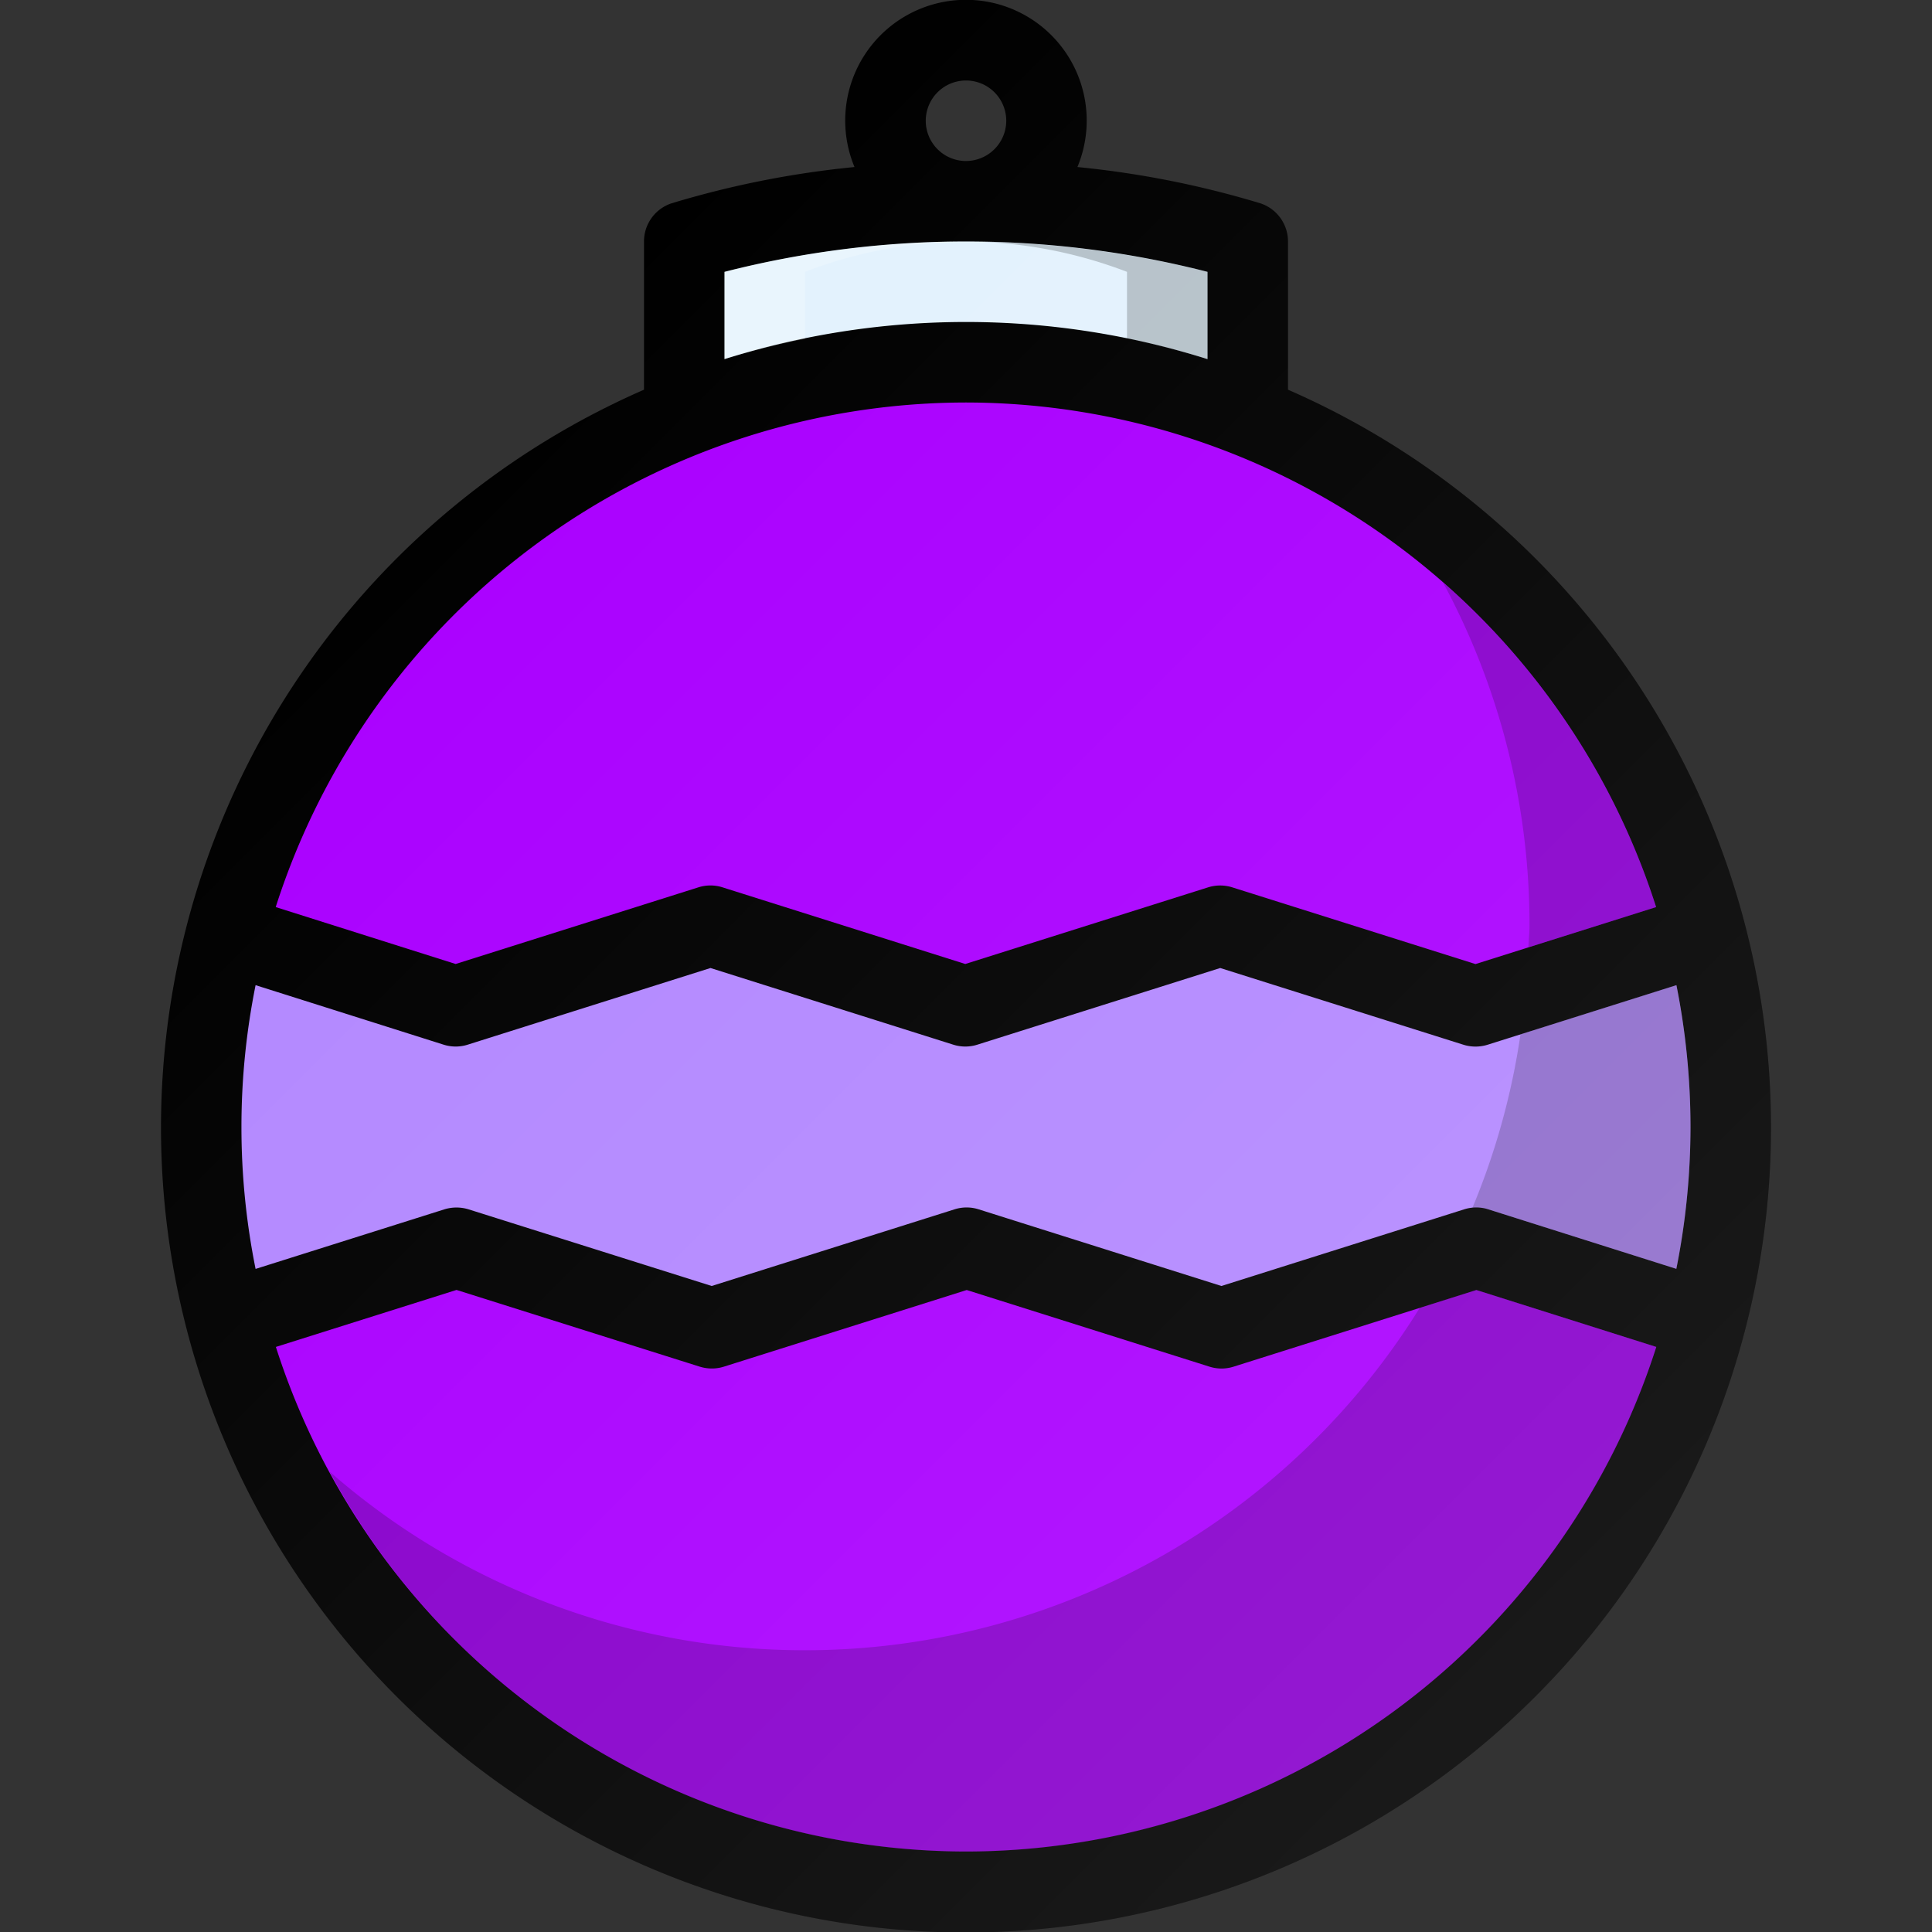 <?xml version="1.0" ?><svg viewBox="0 0 24 24" xmlns="http://www.w3.org/2000/svg" xmlns:xlink="http://www.w3.org/1999/xlink"><rect x="0" y="0" width="24" height="24" fill="#333333" stroke="none"/><defs><linearGradient gradientUnits="userSpaceOnUse" id="a" x1="4.664" x2="19.336" y1="6.129" y2="20.8"><stop offset="0" stop-color="#fff" stop-opacity="0"/><stop offset="1" stop-color="#fff" stop-opacity="0.1"/></linearGradient></defs><title/><path d="M16,4.841V3a.499.499,0,0,0-.342-.474,11.808,11.808,0,0,0-2.274-.451,1.5,1.5,0,1,0-2.769,0,11.808,11.808,0,0,0-2.274.451A.499.499,0,0,0,8,3V4.841a10,10,0,1,0,8,0ZM12,2a.5.5,0,1,1,.5-.5A.501.501,0,0,1,12,2Z"/><path d="M21,14a9.001,9.001,0,0,1-.176,1.762l-2.335-.739a.494.494,0,0,0-.301,0l-3.015.952-3.015-.952a.494.494,0,0,0-.301,0l-3.016.952L5.821,15.023a.509.509,0,0,0-.301,0l-2.345.74a8.929,8.929,0,0,1-0-3.525l2.335.739a.494.494,0,0,0,.301,0l3.015-.952,3.015.952a.494.494,0,0,0,.301,0l3.016-.952,3.021.953a.504.504,0,0,0,.301,0l2.345-.74A9.003,9.003,0,0,1,21,14Z" fill="#b388ff"/><path d="M9,3.377a12.111,12.111,0,0,1,6,0v1.084a9.987,9.987,0,0,0-6,0Z" fill="#e3f2fd"/><path d="M12,5a9.014,9.014,0,0,1,8.573,6.268l-2.244.708L15.308,11.023a.502.502,0,0,0-.301 0l-3.016.952-3.015-.952a.494.494,0,0,0-.301,0l-3.015.952-2.235-.707A9.014,9.014,0,0,1,12,5Z" fill="#a0f"/><path d="M12,23a9.014,9.014,0,0,1-8.573-6.268l2.244-.708,3.021.953A.508.508,0,0,0,8.843,17a.493.493,0,0,0,.15-.023l3.016-.952,3.015.952a.494.494,0,0,0,.301,0l3.015-.952,2.235.707A9.014,9.014,0,0,1,12,23Z" fill="#a0f"/><path d="M9,4.461a9.997,9.997,0,0,1,1-.252V3.377A5.694,5.694,0,0,1,12,3a12.348,12.348,0,0,0-3,.377Z" fill="#fff" opacity="0.2"/><path d="M12,3a5.694,5.694,0,0,1,2,.377v.831a9.997,9.997,0,0,1,1,.252V3.377A12.348,12.348,0,0,0,12,3Z" opacity="0.2"/><path d="M18.489,15.023l2.335.739a8.929,8.929,0,0,0-0-3.525l-1.936.611a8.944,8.944,0,0,1-.605,2.175A.488.488,0,0,1,18.489,15.023Z" opacity="0.2"/><path d="M18.986,11.768l1.587-.5A9.029,9.029,0,0,0,17.926,7.236,8.958,8.958,0,0,1,19,11.5C19,11.591,18.989,11.678,18.986,11.768Z" opacity="0.2"/><path d="M10,20.5a8.956,8.956,0,0,1-5.904-2.218,8.989,8.989,0,0,0,16.478-1.551l-2.235-.707-.702.222A8.985,8.985,0,0,1,10,20.5Z" opacity="0.2"/><path d="M16,4.841V3a.499.499,0,0,0-.342-.474,11.808,11.808,0,0,0-2.274-.451,1.5,1.5,0,1,0-2.769,0,11.808,11.808,0,0,0-2.274.451A.499.499,0,0,0,8,3V4.841a10,10,0,1,0,8,0ZM12,2a.5.5,0,1,1,.5-.5A.501.501,0,0,1,12,2Z" fill="url(#a)"/></svg>